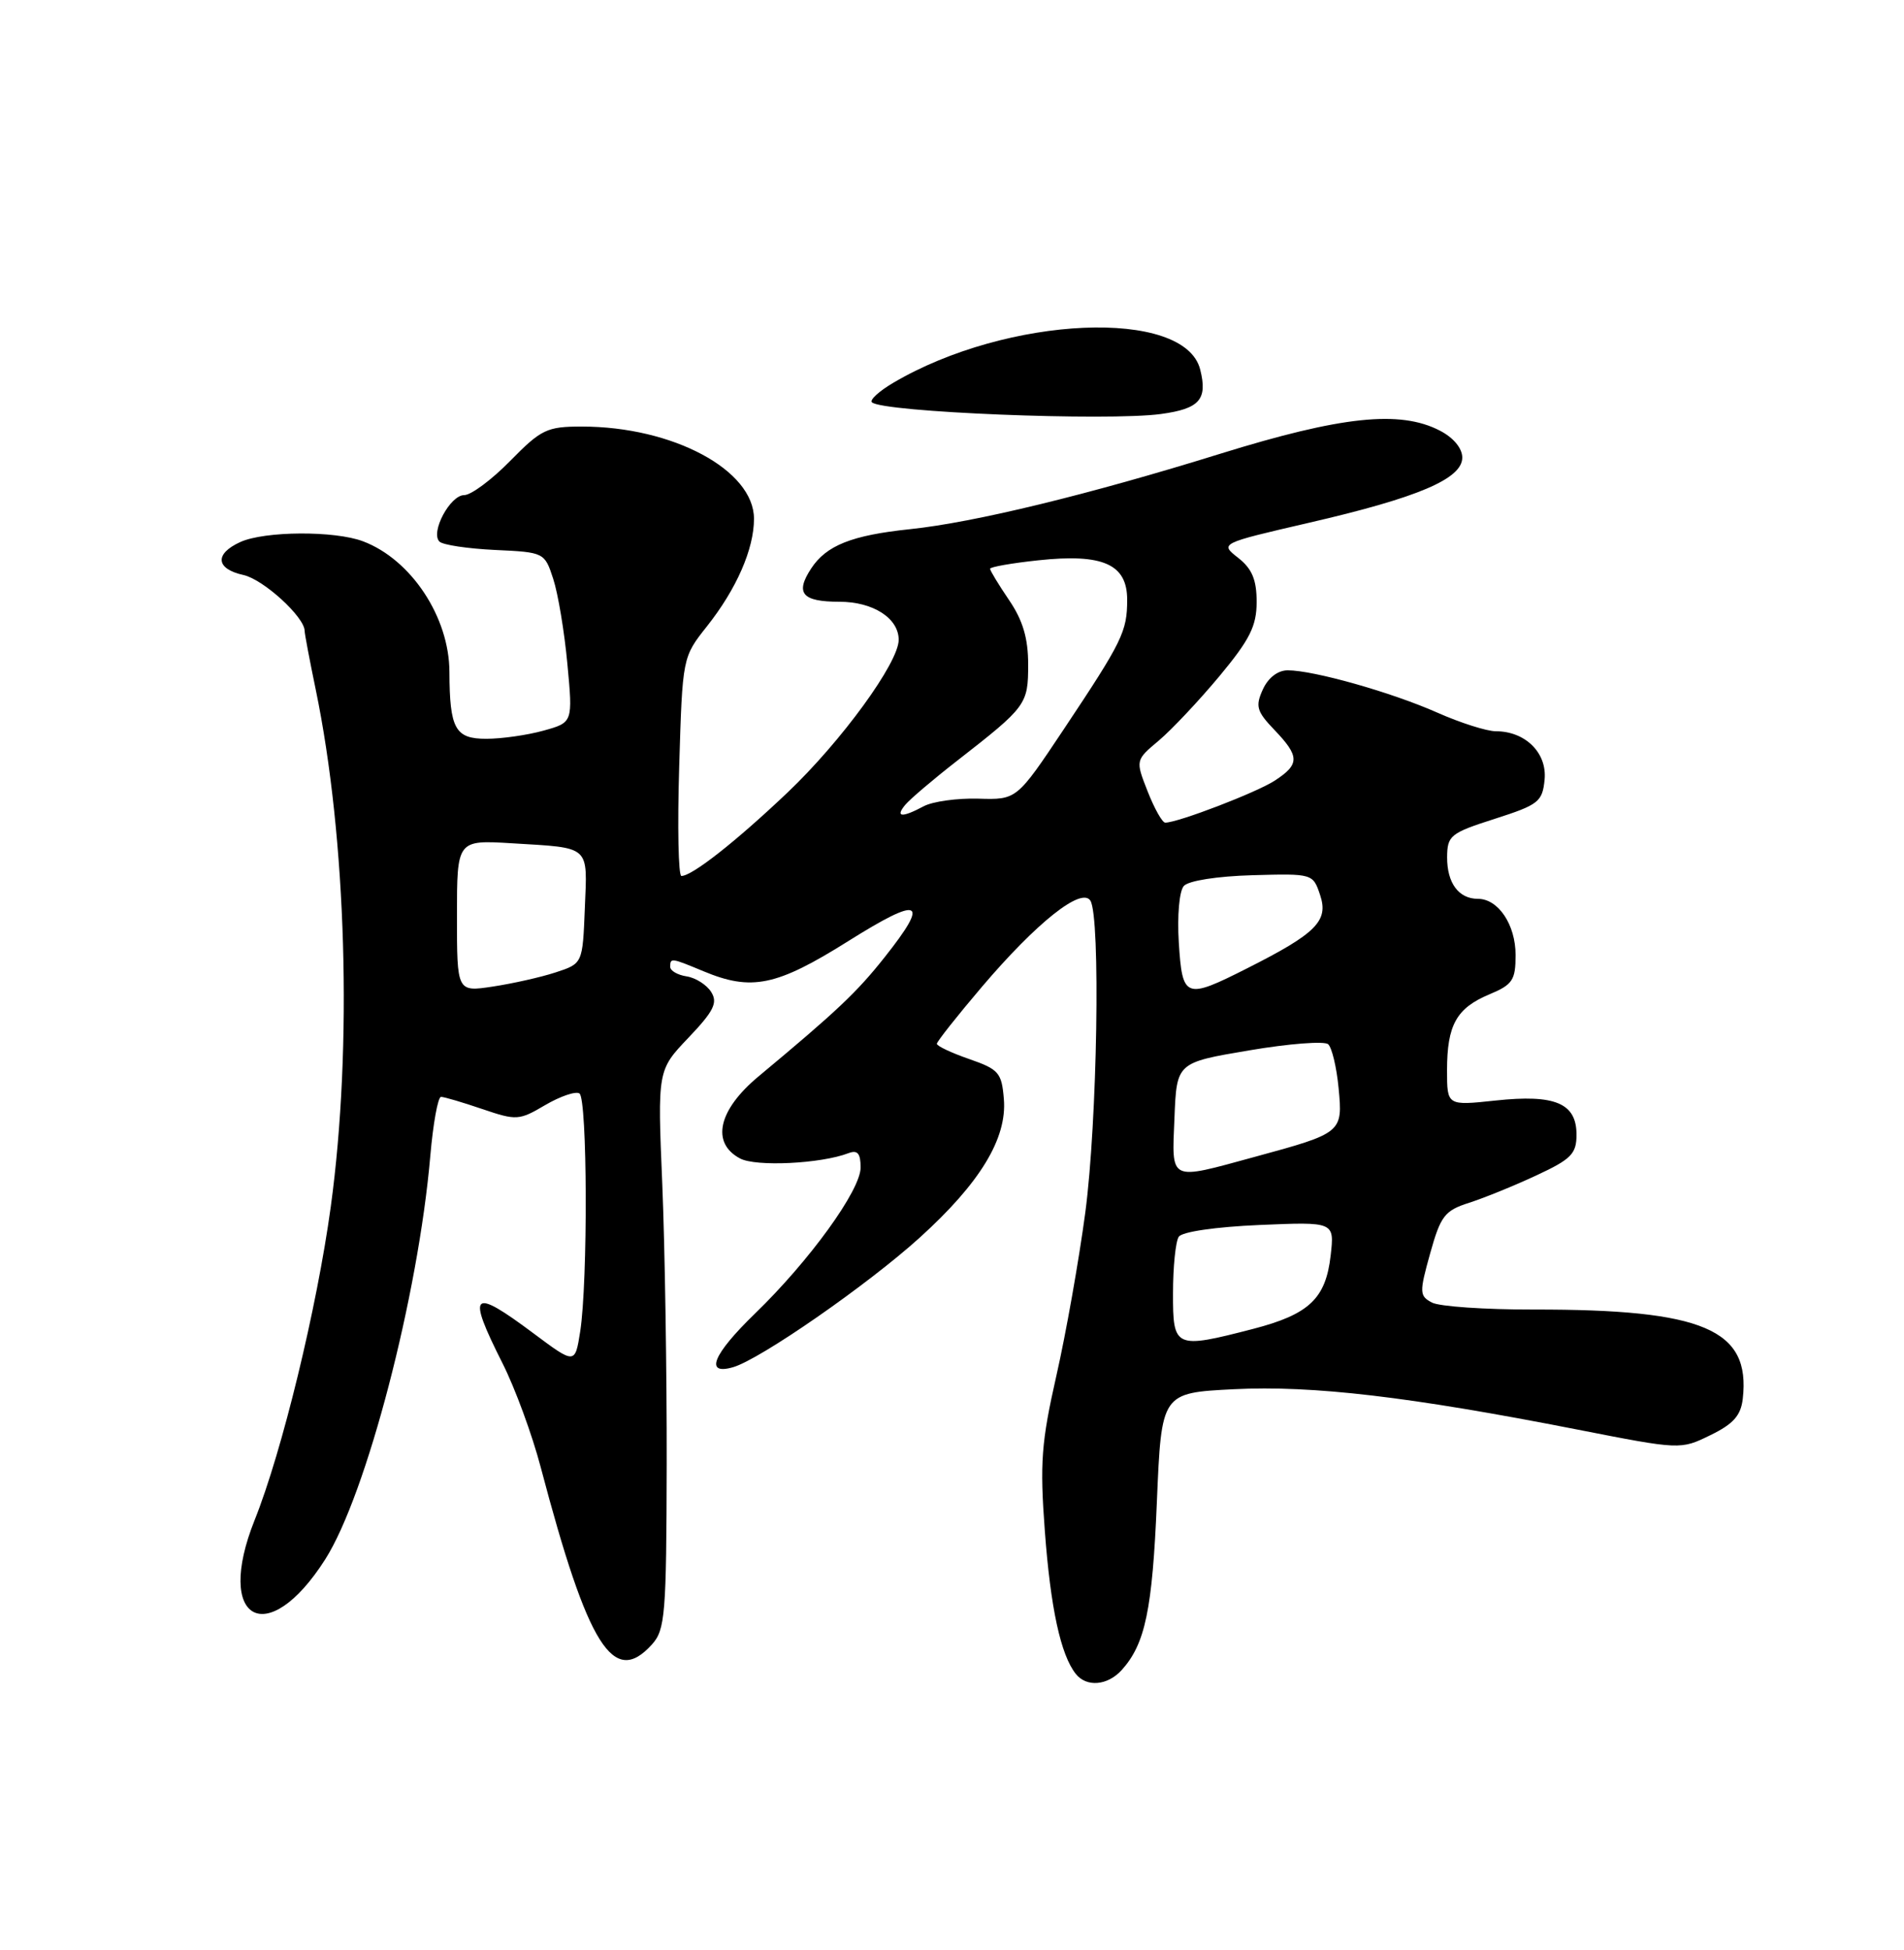 <?xml version="1.0" encoding="UTF-8" standalone="no"?>
<!DOCTYPE svg PUBLIC "-//W3C//DTD SVG 1.1//EN" "http://www.w3.org/Graphics/SVG/1.1/DTD/svg11.dtd" >
<svg xmlns="http://www.w3.org/2000/svg" xmlns:xlink="http://www.w3.org/1999/xlink" version="1.1" viewBox="0 0 250 256">
 <g >
 <path fill="currentColor"
d=" M 147.28 219.25 C 150.37 215.83 151.31 211.33 151.90 197.18 C 152.50 182.86 152.50 182.86 162.00 182.38 C 172.38 181.86 185.06 183.35 207.08 187.67 C 220.65 190.33 220.66 190.33 224.58 188.41 C 227.59 186.95 228.58 185.83 228.83 183.63 C 229.87 174.52 223.70 171.89 201.37 171.92 C 194.98 171.93 188.97 171.52 188.01 171.00 C 186.37 170.13 186.35 169.69 187.78 164.56 C 189.16 159.62 189.68 158.93 192.91 157.90 C 194.88 157.27 198.86 155.65 201.75 154.30 C 206.31 152.18 207.00 151.47 207.00 148.96 C 207.00 144.83 204.19 143.64 196.37 144.48 C 190.00 145.16 190.00 145.16 190.00 140.51 C 190.00 134.57 191.24 132.35 195.54 130.55 C 198.61 129.27 199.00 128.68 199.00 125.38 C 199.00 121.39 196.73 118.00 194.05 118.00 C 191.53 118.00 190.00 115.93 190.01 112.55 C 190.03 109.69 190.42 109.37 196.26 107.50 C 202.03 105.65 202.52 105.26 202.81 102.35 C 203.15 98.84 200.28 96.00 196.40 96.00 C 195.22 96.00 191.75 94.90 188.71 93.55 C 182.68 90.88 172.48 88.00 169.08 88.00 C 167.78 88.00 166.51 88.98 165.81 90.52 C 164.81 92.72 165.00 93.39 167.33 95.82 C 170.66 99.30 170.67 100.33 167.40 102.47 C 165.04 104.02 154.67 108.00 153.00 108.00 C 152.61 108.00 151.58 106.16 150.69 103.90 C 149.08 99.80 149.08 99.80 152.17 97.21 C 153.86 95.78 157.44 91.98 160.13 88.75 C 164.11 83.96 165.00 82.19 165.00 79.02 C 165.00 76.11 164.40 74.67 162.58 73.24 C 160.16 71.34 160.16 71.34 171.83 68.64 C 186.20 65.33 192.00 62.86 192.00 60.07 C 192.00 58.85 190.84 57.45 189.05 56.53 C 183.81 53.82 176.14 54.63 160.22 59.57 C 143.01 64.92 127.94 68.59 119.50 69.47 C 111.84 70.27 108.50 71.60 106.51 74.63 C 104.37 77.89 105.32 79.00 110.23 79.00 C 114.64 79.00 118.00 81.16 118.00 84.00 C 118.00 87.00 110.48 97.32 103.40 104.05 C 96.60 110.50 90.88 115.00 89.47 115.00 C 89.07 115.00 88.94 108.54 89.18 100.64 C 89.61 86.28 89.61 86.28 92.82 82.23 C 96.71 77.32 99.00 72.08 99.00 68.11 C 99.00 61.71 88.35 56.00 76.39 56.00 C 71.82 56.00 71.06 56.36 67.00 60.50 C 64.57 62.98 61.85 65.00 60.95 65.00 C 59.10 65.00 56.49 69.89 57.70 71.10 C 58.14 71.54 61.42 72.03 65.00 72.20 C 71.45 72.50 71.51 72.53 72.64 76.00 C 73.27 77.92 74.11 82.95 74.50 87.17 C 75.22 94.85 75.22 94.85 71.36 95.92 C 69.24 96.51 65.86 96.99 63.87 96.99 C 59.76 97.00 59.04 95.69 59.01 88.21 C 58.99 81.02 53.99 73.46 47.68 71.07 C 43.95 69.65 34.74 69.71 31.55 71.16 C 28.13 72.72 28.33 74.69 31.97 75.49 C 34.59 76.07 40.00 81.01 40.00 82.83 C 40.00 83.20 40.65 86.65 41.45 90.50 C 45.50 110.04 46.30 137.44 43.43 158.43 C 41.61 171.74 37.03 190.59 33.43 199.57 C 28.14 212.80 35.09 216.67 42.70 204.72 C 48.11 196.22 54.92 170.09 56.50 151.75 C 56.87 147.49 57.50 144.00 57.91 144.00 C 58.31 144.00 60.75 144.72 63.33 145.60 C 67.81 147.12 68.16 147.10 71.58 145.08 C 73.55 143.93 75.57 143.23 76.08 143.55 C 77.13 144.20 77.20 168.26 76.18 174.81 C 75.50 179.11 75.50 179.11 70.07 175.06 C 61.91 168.96 61.25 169.59 65.97 178.95 C 67.61 182.19 69.88 188.36 71.01 192.67 C 77.22 216.20 80.54 221.49 85.60 215.89 C 87.34 213.96 87.50 211.99 87.54 192.14 C 87.56 180.24 87.30 163.75 86.96 155.50 C 86.33 140.50 86.33 140.50 90.40 136.23 C 93.73 132.73 94.27 131.64 93.38 130.23 C 92.78 129.28 91.33 128.36 90.15 128.18 C 88.97 128.00 88.00 127.44 88.00 126.93 C 88.00 125.72 88.12 125.74 92.35 127.50 C 98.67 130.14 101.95 129.47 111.35 123.57 C 120.92 117.56 122.16 118.10 116.16 125.66 C 112.50 130.28 109.95 132.69 99.59 141.32 C 94.30 145.72 93.33 150.04 97.16 152.08 C 99.23 153.20 107.80 152.78 111.41 151.39 C 112.60 150.94 113.00 151.41 113.00 153.28 C 113.00 156.25 106.30 165.51 99.12 172.46 C 93.59 177.82 92.47 180.58 96.25 179.49 C 99.82 178.46 113.91 168.68 120.76 162.48 C 128.68 155.31 132.24 149.46 131.81 144.30 C 131.53 140.82 131.14 140.38 127.25 139.03 C 124.91 138.22 123.01 137.32 123.01 137.03 C 123.02 136.74 125.68 133.37 128.93 129.55 C 136.13 121.09 142.01 116.42 143.17 118.24 C 144.52 120.38 144.08 147.28 142.50 159.20 C 141.67 165.41 139.97 175.04 138.71 180.58 C 136.73 189.33 136.52 192.04 137.19 201.00 C 137.94 211.11 139.27 217.25 141.25 219.75 C 142.66 221.53 145.42 221.30 147.28 219.25 Z  M 152.45 54.35 C 157.51 53.66 158.58 52.44 157.59 48.52 C 155.56 40.41 132.27 41.42 117.28 50.26 C 115.43 51.35 114.17 52.50 114.48 52.81 C 115.78 54.11 145.44 55.31 152.45 54.35 Z  M 154.02 169.75 C 154.02 166.31 154.36 162.99 154.77 162.37 C 155.19 161.71 159.60 161.07 165.36 160.82 C 175.22 160.40 175.22 160.40 174.72 164.81 C 174.08 170.48 171.90 172.55 164.54 174.46 C 154.25 177.12 154.00 177.01 154.02 169.75 Z  M 154.21 146.75 C 154.50 139.50 154.50 139.50 164.00 137.90 C 169.22 137.01 173.90 136.65 174.39 137.09 C 174.88 137.52 175.50 140.11 175.76 142.84 C 176.32 148.69 176.25 148.75 164.74 151.88 C 153.38 154.98 153.86 155.21 154.21 146.75 Z  M 60.00 120.25 C 60.00 110.27 60.00 110.27 67.25 110.71 C 77.62 111.34 77.13 110.91 76.79 119.23 C 76.50 126.50 76.50 126.50 72.95 127.66 C 71.00 128.30 67.28 129.13 64.70 129.52 C 60.00 130.23 60.00 130.23 60.00 120.25 Z  M 154.78 123.75 C 154.56 120.19 154.84 116.99 155.44 116.31 C 156.06 115.62 159.83 115.03 164.45 114.90 C 172.36 114.68 172.40 114.69 173.34 117.52 C 174.47 120.90 172.82 122.55 163.78 127.11 C 155.61 131.24 155.25 131.10 154.78 123.75 Z  M 118.87 105.65 C 119.49 104.91 122.53 102.32 125.64 99.90 C 134.79 92.77 135.00 92.49 135.00 87.23 C 135.00 83.79 134.30 81.44 132.50 78.79 C 131.12 76.76 130.00 74.91 130.00 74.67 C 130.00 74.43 132.84 73.93 136.32 73.56 C 144.81 72.65 148.00 74.06 148.00 78.73 C 148.00 82.92 147.38 84.18 139.67 95.75 C 133.50 105.00 133.50 105.00 128.46 104.85 C 125.69 104.77 122.45 105.22 121.28 105.85 C 118.42 107.38 117.50 107.30 118.87 105.65 Z "/>
</g>
</svg>